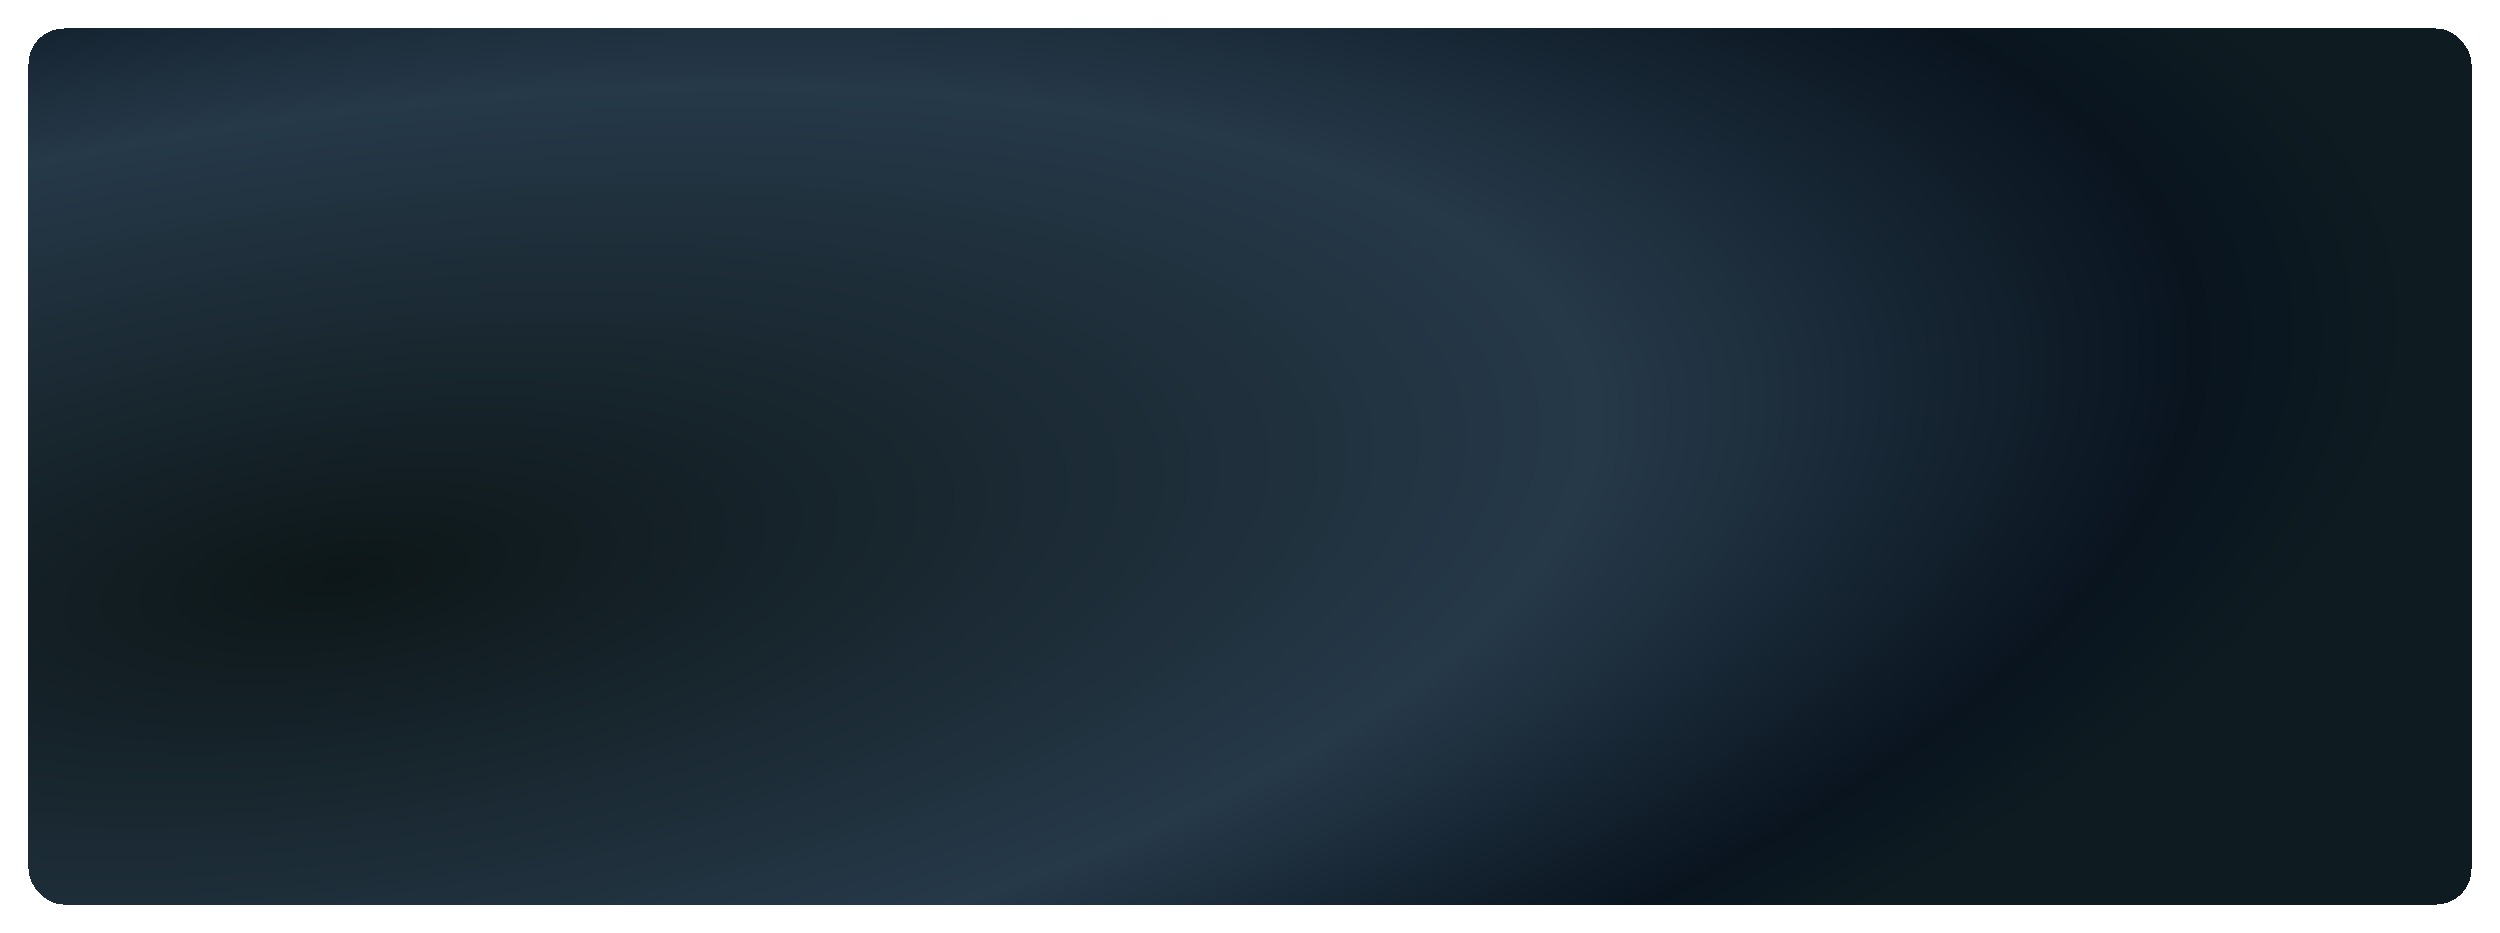 <svg width="351" height="131" viewBox="0 0 351 131" fill="none" xmlns="http://www.w3.org/2000/svg">
<g filter="url(#filter0_d_53_1300)">
<rect x="4" width="343" height="123" rx="5" fill="url(#paint0_radial_53_1300)" shape-rendering="crispEdges"/>
</g>
<defs>
<filter id="filter0_d_53_1300" x="0" y="0" width="351" height="131" filterUnits="userSpaceOnUse" color-interpolation-filters="sRGB">
<feFlood flood-opacity="0" result="BackgroundImageFix"/>
<feColorMatrix in="SourceAlpha" type="matrix" values="0 0 0 0 0 0 0 0 0 0 0 0 0 0 0 0 0 0 127 0" result="hardAlpha"/>
<feOffset dy="4"/>
<feGaussianBlur stdDeviation="2"/>
<feComposite in2="hardAlpha" operator="out"/>
<feColorMatrix type="matrix" values="0 0 0 0 0 0 0 0 0 0 0 0 0 0 0 0 0 0 0.25 0"/>
<feBlend mode="normal" in2="BackgroundImageFix" result="effect1_dropShadow_53_1300"/>
<feBlend mode="normal" in="SourceGraphic" in2="effect1_dropShadow_53_1300" result="shape"/>
</filter>
<radialGradient id="paint0_radial_53_1300" cx="0" cy="0" r="1" gradientUnits="userSpaceOnUse" gradientTransform="translate(48.809 76.074) rotate(-7.777) scale(291.776 107.096)">
<stop stop-color="#0D1719"/>
<stop offset="0.604" stop-color="#263949"/>
<stop offset="0.893" stop-color="#09141F"/>
<stop offset="1" stop-color="#0E1C21"/>
</radialGradient>
</defs>
</svg>
